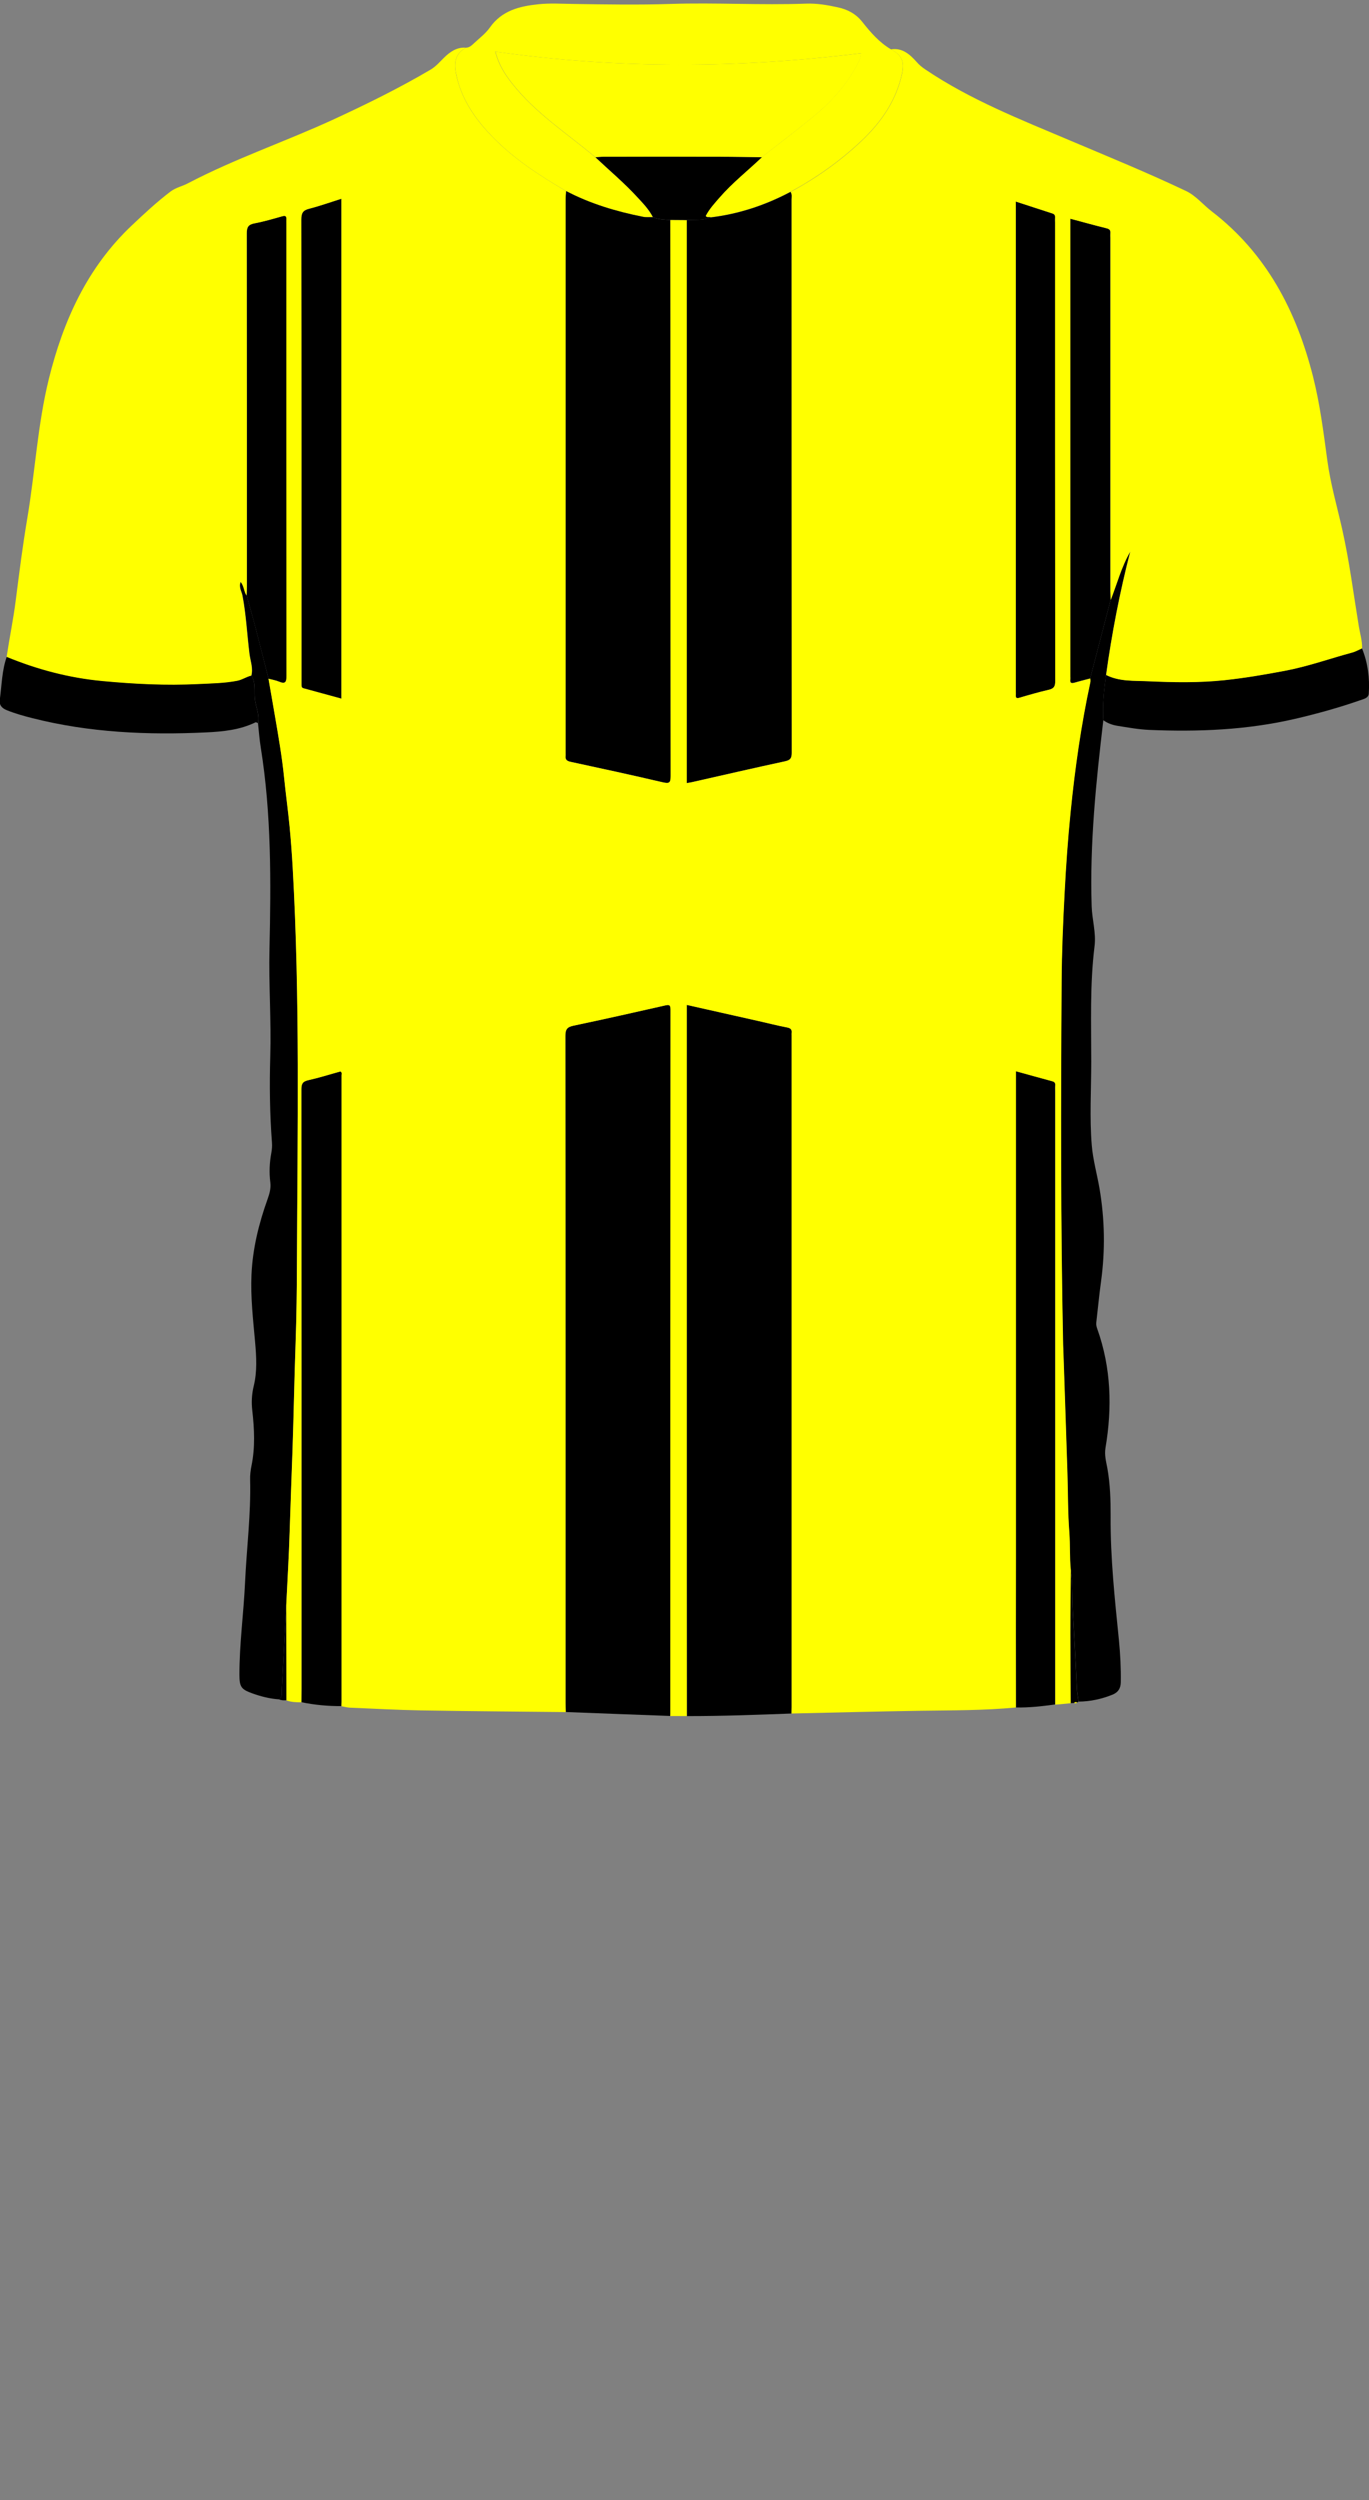 <!--?xml version="1.0" encoding="utf-8"?-->
<!-- Generator: Adobe Illustrator 24.2.3, SVG Export Plug-In . SVG Version: 6.00 Build 0)  -->
<svg version="1.1" id="Camada_1" xmlns="http://www.w3.org/2000/svg" xmlns:xlink="http://www.w3.org/1999/xlink" x="0px" y="0px" viewBox="0 0 229 418" enable-background="new 0 0 229 418" xml:space="preserve">
<rect x="0" y="0" width="229" height="418" fill="#808080" stroke="none"/>
<g onclick="select(this)" class="" id="gola-primaria" fill="#ffff00">
	<path d="M94.69,31.94c-4.47-2.61-8.79-5.42-12.41-9.17c-2.44-2.53-4.48-5.33-5.55-8.74
		c-0.2-0.65-0.36-1.31-0.49-1.98c-0.32-1.73,0.04-3.19,1.72-4.08c0.57-0.01,0.96-0.39,1.33-0.74c0.91-0.85,1.94-1.62,2.64-2.61
		c2.01-2.86,4.96-3.58,8.14-3.91c1.91-0.2,3.82-0.08,5.74-0.05c5.44,0.08,10.89,0.18,16.33,0c7.56-0.25,15.12,0.23,22.67-0.05
		c1.79-0.07,3.59,0.23,5.35,0.62c1.65,0.36,3.03,1.09,4.11,2.47c1.36,1.72,2.81,3.39,4.74,4.53c1.86,0.98,2.32,2.08,1.86,4.12
		c-1,4.51-3.5,8.1-6.79,11.21c-3.57,3.37-7.54,6.17-11.85,8.51c-4.2,2.22-8.63,3.7-13.35,4.27c-0.26-0.14-0.64,0.13-0.86-0.25
		c0.61-1.19,1.5-2.15,2.37-3.14c2.14-2.44,4.68-4.45,7.02-6.67c2.84-2.22,5.71-4.39,8.49-6.67c2.9-2.37,5.43-5.1,7.26-8.4
		c0.35-0.64,0.75-1.27,0.86-2.31c-20.42,2.54-40.73,2.66-61.18-0.27c0.58,2.25,1.64,3.84,2.83,5.35c3.89,4.94,9.16,8.33,13.9,12.3
		c2.32,2.18,4.76,4.23,6.92,6.57c0.99,1.08,2.03,2.12,2.7,3.45c-0.56-0.02-1.13,0.05-1.67-0.06
		C103.08,35.36,98.74,34.07,94.69,31.94z"></path>
</g>
<g onclick="select(this)" class="" id="detalhe-lateral" fill="#000000">
	<path d="M179.1,262.52c-0.22-2.11-0.09-4.23-0.25-6.35c-0.26-3.31-0.21-6.63-0.32-9.95
		c-0.22-6.91-0.46-13.83-0.69-20.74c-0.01-0.24-0.02-0.48-0.03-0.72c-0.41-20.22-0.37-40.44-0.25-60.66
		c0.03-4.96,0.24-9.91,0.5-14.86c0.23-4.49,0.55-8.99,1-13.46c0.73-7.31,1.76-14.57,3.31-21.76c0.04-0.19,0-0.4-0.01-0.6
		c1.14-4.37,2.28-8.74,3.42-13.12c1.06-2.71,1.79-5.55,3.28-8.11c-1.76,6.8-3.08,13.69-4.05,20.64c-0.32,2.52-0.62,5.04-0.45,7.58
		c-1.22,10.34-2.29,20.68-1.95,31.12c0.07,2.23,0.76,4.4,0.48,6.67c-0.79,6.41-0.55,12.87-0.55,19.3c0,4.67-0.3,9.36,0.09,14.02
		c0.2,2.41,0.88,4.78,1.29,7.17c0.88,5.16,0.97,10.34,0.26,15.53c-0.32,2.3-0.53,4.61-0.8,6.91c-0.04,0.37,0.05,0.71,0.17,1.05
		c2.32,6.5,2.51,13.16,1.37,19.89c-0.2,1.21,0.11,2.3,0.32,3.43c0.47,2.66,0.55,5.33,0.54,8.02c-0.05,6.94,0.7,13.82,1.39,20.71
		c0.23,2.34,0.35,4.69,0.31,7.05c-0.02,1.01-0.46,1.67-1.37,2.04c-1.82,0.74-3.72,1.15-5.69,1.17c-0.1-0.75-0.25-1.5-0.28-2.26
		c-0.19-4.31-0.45-8.61-0.68-12.92C179.33,267.06,179.46,264.77,179.1,262.52z"></path>
	<path d="M44.92,113.47c0.37,2.14,0.75,4.27,1.11,6.41c0.57,3.33,1.15,6.65,1.49,10.02
		c0.28,2.76,0.66,5.52,0.93,8.29c0.22,2.3,0.39,4.6,0.52,6.91c1.23,21.94,0.8,43.91,0.71,65.86c-0.02,4.56-0.07,9.12-0.23,13.68
		c-0.21,5.91-0.31,11.83-0.51,17.74c-0.15,4.55-0.33,9.1-0.48,13.66c-0.13,4.11-0.38,8.22-0.57,12.32
		c-0.25,4.73-0.49,9.45-0.76,14.18c-0.03,0.54,0.17,1.2-0.48,1.57c-1.52-0.1-2.99-0.48-4.42-0.99c-1.88-0.67-2.17-1.09-2.18-3.07
		c-0.01-5.16,0.7-10.28,0.94-15.42c0.26-5.75,1-11.48,0.85-17.26c-0.02-0.75,0.07-1.53,0.22-2.26c0.64-3.1,0.49-6.2,0.14-9.31
		c-0.16-1.35-0.08-2.74,0.24-4.06c0.6-2.46,0.45-4.9,0.23-7.38c-0.33-3.74-0.77-7.48-0.6-11.26c0.19-4.36,1.23-8.54,2.69-12.62
		c0.33-0.92,0.58-1.8,0.46-2.79c-0.21-1.64-0.14-3.27,0.16-4.9c0.11-0.59,0.16-1.2,0.11-1.79c-0.36-4.79-0.42-9.6-0.28-14.37
		c0.18-6.01-0.27-11.99-0.13-17.99c0.25-11.24,0.33-22.49-1.46-33.66c-0.22-1.34-0.31-2.7-0.46-4.05c0.31-1.44-0.39-2.76-0.53-4.15
		c-0.12-1.28,0.17-2.63-0.57-3.82c0.33-1.26-0.17-2.47-0.32-3.68c-0.4-3.23-0.55-6.5-1.17-9.71c-0.13-0.7-0.65-1.36-0.3-2.29
		c0.61,0.74,0.54,1.64,1,2.28c0.51,1.87,1.05,3.74,1.54,5.62C43.52,107.93,44.22,110.7,44.92,113.47z"></path>
</g>
<g onclick="select(this)" class="" id="detalhe-punho" fill="#000000">
	<path d="M184.56,120.41c-0.17-2.55,0.12-5.07,0.45-7.58c2.23,1.13,4.68,0.94,7.04,1.05
		c4.26,0.19,8.54,0.27,12.79-0.18c3.37-0.36,6.71-0.93,10.04-1.56c3.85-0.72,7.53-2.05,11.3-3.06c0.57-0.15,1.1-0.47,1.64-0.7
		c0.99,2.44,1.32,4.99,1.14,7.59c-0.05,0.75-0.85,0.89-1.43,1.1c-3.58,1.25-7.23,2.26-10.93,3.12c-8.04,1.86-16.19,2.19-24.39,1.84
		c-1.79-0.08-3.56-0.41-5.34-0.69C186.05,121.2,185.26,120.92,184.56,120.41z"></path>
	<path d="M42.05,112.93c0.74,1.19,0.45,2.55,0.57,3.82c0.13,1.39,0.84,2.71,0.53,4.15c-0.14-0.05-0.31-0.18-0.4-0.14
		c-2.62,1.28-5.48,1.56-8.29,1.69c-9.78,0.46-19.51,0.04-29.06-2.39c-1.43-0.36-2.86-0.76-4.23-1.31c-0.85-0.34-1.33-0.84-1.2-1.8
		c0.33-2.4,0.34-4.85,1.17-7.17c5.13,2.12,10.47,3.52,15.97,4.04c5.33,0.5,10.68,0.78,16.05,0.51c2.19-0.11,4.38-0.13,6.55-0.55
		C40.56,113.63,41.24,113.12,42.05,112.93z"></path>
</g>
<g onclick="select(this)" class="" id="estampa-secundaria" fill="#000000">
	<path d="M114.9,286.91c-0.01-7.65-0.01-15.3-0.01-22.94c0-31.55,0-63.1,0-94.66c0-0.4,0-0.79,0-1.3
		c4.09,0.92,8.1,1.82,12.1,2.72c1.56,0.35,3.11,0.75,4.68,1.05c0.61,0.12,0.84,0.37,0.76,0.95c-0.02,0.12,0,0.24,0,0.36
		c0,37.44,0,74.88,0,112.31c0,0.36-0.02,0.72-0.02,1.08C126.57,286.7,120.74,286.92,114.9,286.91z"></path>
	<path d="M94.65,286.23c-0.01-0.52-0.04-1.04-0.04-1.56c0-37.17,0-74.33-0.03-111.5c0-1.11,0.32-1.48,1.38-1.7
		c5.09-1.07,10.16-2.21,15.23-3.36c0.66-0.15,0.98-0.21,0.98,0.68c-0.02,39.25-0.02,78.5-0.03,117.74c0,0.12-0.01,0.24-0.02,0.36
		C106.3,286.68,100.47,286.45,94.65,286.23z"></path>
	<path d="M169.94,285.47c-0.01-8.29-0.01-16.58-0.02-24.87c0-26.79,0-53.57,0-80.36c0-0.36,0-0.71,0-1.17
		c2.08,0.57,4.07,1.13,6.07,1.67c0.37,0.1,0.54,0.28,0.51,0.68c-0.03,0.36-0.01,0.72-0.01,1.08c0,33.23,0,66.47,0,99.7
		c0,0.92,0,1.84,0,2.76C174.32,285.27,172.14,285.51,169.94,285.47z"></path>
	<path d="M50.42,284.59c0.01-0.8,0.02-1.6,0.02-2.4c0-33.35,0-66.7-0.02-100.05c0-0.9,0.18-1.33,1.13-1.55
		c1.83-0.41,3.62-0.97,5.41-1.47c0.3,0.18,0.18,0.45,0.18,0.66c0.01,34.91,0,69.83,0,104.74c0,0.24-0.01,0.48-0.02,0.72
		C54.86,285.25,52.63,285.05,50.42,284.59z"></path>
	<path d="M179.1,262.52c0.36,2.26,0.23,4.54,0.35,6.81c0.23,4.3,0.49,8.61,0.68,12.92c0.03,0.75,0.18,1.5,0.28,2.26
		c-0.08,0.04-0.16,0.08-0.24,0.13c-0.18-0.09-0.35-0.08-0.5,0.08c-0.2,0.01-0.39,0.02-0.59,0.03c-0.02-3.92-0.06-7.84-0.06-11.77
		C179.02,269.48,179.07,266,179.1,262.52z"></path>
	<path d="M46.65,284.1c0.65-0.37,0.45-1.03,0.48-1.57c0.27-4.73,0.51-9.45,0.76-14.18
		c0.01,5.3,0.02,10.61,0.03,15.91C47.49,284.29,47.06,284.29,46.65,284.1z"></path>
	<path d="M94.69,31.94c4.06,2.13,8.4,3.42,12.87,4.31c0.54,0.11,1.11,0.04,1.67,0.06c0.93,0.39,1.93,0.42,2.91,0.47
		c0.01,5.6,0.02,11.21,0.02,16.81c0,25.38-0.01,50.76,0.03,76.14c0,1.1-0.19,1.32-1.3,1.06c-5.14-1.2-10.29-2.32-15.45-3.43
		c-0.64-0.14-0.91-0.4-0.82-1.04c0.02-0.12,0-0.24,0-0.36c0-30.91,0-61.81,0-92.72C94.61,32.82,94.66,32.38,94.69,31.94z"></path>
	<path d="M118.9,36.35c4.72-0.57,9.16-2.05,13.35-4.27c0.28,0.4,0.17,0.85,0.17,1.28c0.01,30.83,0,61.67,0.02,92.5
		c0,0.87-0.21,1.22-1.11,1.41c-5.2,1.12-10.38,2.32-15.57,3.49c-0.27,0.06-0.54,0.1-0.88,0.16c0-31.41,0-62.77,0-94.12
		C116.23,36.7,117.61,36.89,118.9,36.35z"></path>
	<path d="M57.11,33.23c0,27.92,0,55.67,0,83.58c-2.15-0.59-4.25-1.16-6.34-1.73c-0.29-0.08-0.34-0.3-0.34-0.55
		c0-0.28,0-0.56,0-0.84c0-25.67,0.01-51.34-0.03-77c0-1.08,0.29-1.53,1.33-1.79C53.51,34.43,55.25,33.81,57.11,33.23z"></path>
	<path d="M169.92,33.7c2.08,0.68,4.09,1.33,6.1,1.98c0.36,0.11,0.51,0.33,0.48,0.71c-0.03,0.28,0,0.56,0,0.84
		c0,25.55-0.01,51.1,0.02,76.65c0,0.89-0.25,1.26-1.1,1.45c-1.64,0.37-3.25,0.84-4.86,1.32c-0.49,0.15-0.67,0.06-0.63-0.45
		c0.01-0.16,0-0.32,0-0.48c0-26.99,0-53.98,0-80.97C169.92,34.43,169.92,34.11,169.92,33.7z"></path>
	<path d="M44.92,113.47c-0.71-2.77-1.4-5.54-2.12-8.31c-0.49-1.88-1.02-3.75-1.54-5.62
		c0.02-0.48,0.05-0.96,0.05-1.44c0-19.7,0.01-39.4-0.02-59.09c0-1.01,0.23-1.48,1.28-1.68c1.56-0.29,3.1-0.75,4.64-1.18
		c0.54-0.15,0.75-0.04,0.71,0.52c-0.02,0.24,0,0.48,0,0.72c0,25.18-0.01,50.37,0.02,75.55c0,1.09-0.19,1.46-1.28,1
		C46.11,113.72,45.5,113.62,44.92,113.47z"></path>
	<path d="M185.78,100.3c-1.14,4.37-2.28,8.74-3.42,13.12c-0.89,0.24-1.78,0.45-2.66,0.71
		c-0.52,0.15-0.76,0.03-0.69-0.54c0.02-0.16,0-0.32,0-0.48c0-25.14,0-50.27,0-75.41c0-0.36,0-0.72,0-1.15
		c2.07,0.55,4.06,1.11,6.06,1.6c0.48,0.12,0.69,0.3,0.65,0.79c-0.02,0.28,0,0.56,0,0.84c0,19.69,0,39.39,0,59.08
		C185.73,99.34,185.76,99.82,185.78,100.3z"></path>
</g>
<g onclick="select(this)" class="" id="gola-secundaria" fill="#000000">
	<path d="M118.9,36.35c-1.29,0.54-2.67,0.35-4.01,0.45c-0.92-0.01-1.84-0.01-2.75-0.02
		c-0.99-0.06-1.98-0.09-2.91-0.47c-0.67-1.33-1.71-2.38-2.7-3.45c-2.16-2.34-4.61-4.39-6.92-6.57c0.44-0.03,0.87-0.08,1.31-0.08
		c6.48-0.01,12.96-0.01,19.45,0c2.36,0,4.72,0.05,7.07,0.08c-2.34,2.23-4.89,4.23-7.02,6.67c-0.86,0.99-1.76,1.95-2.37,3.14
		C118.27,36.47,118.64,36.21,118.9,36.35z"></path>
</g>
<g onclick="select(this)" class="" id="estampa-primaria" fill="#ffff00">
	<path d="M179.67,284.7c0.15-0.16,0.32-0.17,0.5-0.08C180.03,284.82,179.86,284.81,179.67,284.7z"></path>
	<path d="M169.94,285.47c-5.3,0.51-10.62,0.47-15.94,0.55c-7.2,0.11-14.4,0.3-21.6,0.46
		c0.01-0.36,0.02-0.72,0.02-1.08c0-37.44,0-74.88,0-112.31c0-0.12-0.01-0.24,0-0.36c0.08-0.58-0.15-0.83-0.76-0.95
		c-1.57-0.3-3.12-0.7-4.68-1.05c-4-0.9-8.01-1.8-12.1-2.72c0,0.51,0,0.9,0,1.3c0,31.55,0,63.1,0,94.66c0,7.65,0.01,15.3,0.01,22.94
		c-0.93,0-1.85-0.01-2.78-0.01c0.01-0.12,0.02-0.24,0.02-0.36c0-39.25,0-78.5,0.03-117.74c0-0.89-0.32-0.83-0.98-0.68
		c-5.07,1.15-10.14,2.29-15.23,3.36c-1.05,0.22-1.38,0.59-1.38,1.7c0.04,37.17,0.03,74.33,0.03,111.5c0,0.52,0.02,1.04,0.04,1.56
		c-8.05-0.09-16.09-0.14-24.14-0.28c-4-0.07-7.99-0.29-11.98-0.46c-0.47-0.02-0.94-0.16-1.41-0.24c0.01-0.24,0.02-0.48,0.02-0.72
		c0-34.91,0-69.83,0-104.74c0-0.21,0.12-0.48-0.18-0.66c-1.79,0.49-3.58,1.06-5.41,1.47c-0.95,0.21-1.13,0.64-1.13,1.55
		c0.03,33.35,0.02,66.7,0.02,100.05c0,0.8-0.01,1.6-0.02,2.4c-0.85-0.01-1.69-0.02-2.5-0.33c-0.01-5.3-0.02-10.61-0.03-15.91
		c0.2-4.11,0.45-8.21,0.57-12.32c0.14-4.55,0.32-9.1,0.48-13.66c0.2-5.91,0.3-11.83,0.51-17.74c0.16-4.56,0.22-9.12,0.23-13.68
		c0.09-21.96,0.52-43.92-0.71-65.86c-0.13-2.3-0.3-4.61-0.52-6.91c-0.27-2.77-0.65-5.52-0.93-8.29c-0.34-3.36-0.92-6.69-1.49-10.02
		c-0.37-2.14-0.74-4.28-1.11-6.41c0.58,0.16,1.18,0.25,1.73,0.48c1.09,0.46,1.29,0.09,1.28-1c-0.03-25.18-0.02-50.37-0.02-75.55
		c0-0.24-0.01-0.48,0-0.72c0.04-0.56-0.17-0.68-0.71-0.52c-1.54,0.43-3.07,0.89-4.64,1.18c-1.05,0.2-1.28,0.67-1.28,1.68
		c0.03,19.7,0.02,39.4,0.02,59.09c0,0.48-0.03,0.96-0.05,1.44c-0.46-0.65-0.4-1.55-1-2.28c-0.35,0.92,0.17,1.59,0.3,2.29
		c0.62,3.21,0.77,6.48,1.17,9.71c0.15,1.21,0.65,2.42,0.32,3.68c-0.82,0.18-1.49,0.69-2.35,0.86c-2.17,0.42-4.36,0.44-6.55,0.55
		c-5.37,0.27-10.72-0.01-16.05-0.51c-5.5-0.52-10.84-1.92-15.97-4.04c0.48-3.2,1.14-6.36,1.54-9.57C3.23,95.7,3.8,91.18,4.56,86.7
		c1.31-7.75,1.72-15.64,3.6-23.3c2.41-9.77,6.44-18.68,13.89-25.71c2.08-1.97,4.19-3.93,6.48-5.67c0.89-0.67,1.96-0.87,2.9-1.37
		c7.88-4.13,16.32-6.98,24.38-10.69c5.52-2.55,10.98-5.23,16.22-8.32c0.88-0.52,1.52-1.28,2.23-1.98c1.02-1,2.15-1.8,3.69-1.69
		c-1.68,0.89-2.04,2.35-1.72,4.08c0.12,0.67,0.28,1.33,0.49,1.98c1.06,3.41,3.1,6.21,5.55,8.74c3.62,3.75,7.95,6.56,12.41,9.17
		c-0.03,0.44-0.07,0.88-0.07,1.31c0,30.91,0,61.81,0,92.72c0,0.12,0.01,0.24,0,0.36c-0.09,0.64,0.17,0.9,0.82,1.04
		c5.16,1.11,10.32,2.23,15.45,3.43c1.11,0.26,1.3,0.04,1.3-1.06c-0.03-25.38-0.02-50.76-0.03-76.14c0-5.6-0.01-11.21-0.02-16.81
		c0.92,0.01,1.84,0.01,2.75,0.02c0,31.35,0,62.7,0,94.12c0.34-0.06,0.62-0.1,0.88-0.16c5.19-1.17,10.37-2.37,15.57-3.49
		c0.89-0.19,1.11-0.54,1.11-1.41c-0.02-30.83-0.02-61.67-0.02-92.5c0-0.43,0.11-0.89-0.17-1.28c4.31-2.33,8.29-5.14,11.85-8.51
		c3.29-3.11,5.79-6.7,6.79-11.21c0.45-2.04-0.01-3.15-1.86-4.12c1.93-0.3,3.18,0.86,4.31,2.12c0.43,0.49,0.89,0.87,1.43,1.23
		c7.55,5.1,15.99,8.4,24.3,11.92c6.48,2.74,12.99,5.4,19.34,8.42c1.61,0.76,2.84,2.29,4.3,3.41c9.15,7.04,14.14,16.63,16.92,27.58
		c1.17,4.62,1.76,9.33,2.4,14.04c0.52,3.89,1.62,7.66,2.48,11.48c1.21,5.38,1.9,10.85,2.79,16.28c0.2,1.22,0.59,2.41,0.54,3.67
		c-0.55,0.24-1.07,0.55-1.64,0.7c-3.77,1.02-7.45,2.34-11.3,3.06c-3.33,0.63-6.67,1.2-10.04,1.56c-4.25,0.45-8.53,0.38-12.79,0.18
		c-2.36-0.11-4.82,0.08-7.04-1.05c0.96-6.95,2.29-13.84,4.05-20.64c-1.49,2.56-2.22,5.4-3.28,8.11c-0.02-0.48-0.05-0.96-0.05-1.44
		c0-19.69,0-39.39,0-59.08c0-0.28-0.02-0.56,0-0.84c0.04-0.49-0.17-0.67-0.65-0.79c-2-0.5-3.99-1.05-6.06-1.6c0,0.44,0,0.79,0,1.15
		c0,25.14,0,50.27,0,75.41c0,0.16,0.02,0.32,0,0.48c-0.07,0.57,0.16,0.69,0.69,0.54c0.88-0.26,1.78-0.48,2.66-0.71
		c0.01,0.2,0.05,0.41,0.01,0.6c-1.55,7.19-2.58,14.45-3.31,21.76c-0.45,4.48-0.77,8.97-1,13.46c-0.26,4.95-0.47,9.91-0.5,14.86
		c-0.13,20.22-0.17,40.44,0.25,60.66c0,0.24,0.02,0.48,0.03,0.72c0.23,6.91,0.47,13.83,0.69,20.74c0.11,3.32,0.06,6.65,0.32,9.95
		c0.16,2.12,0.03,4.24,0.25,6.35c-0.03,3.48-0.08,6.96-0.08,10.45c0,3.92,0.04,7.84,0.06,11.77c-0.86,0.08-1.73,0.16-2.59,0.24
		c0-0.92,0-1.84,0-2.76c0-33.23,0-66.47,0-99.7c0-0.36-0.02-0.72,0.01-1.08c0.03-0.39-0.14-0.58-0.51-0.68
		c-2-0.54-3.99-1.1-6.07-1.67c0,0.46,0,0.81,0,1.17c0,26.79,0,53.57,0,80.36C169.92,268.89,169.93,277.18,169.94,285.47z
		 M57.11,33.23c-1.86,0.58-3.6,1.21-5.38,1.66c-1.04,0.26-1.33,0.71-1.33,1.79c0.04,25.67,0.03,51.34,0.03,77c0,0.28,0,0.56,0,0.84
		c0,0.26,0.04,0.47,0.34,0.55c2.09,0.57,4.19,1.14,6.34,1.73C57.11,88.9,57.11,61.15,57.11,33.23z M169.92,33.7
		c0,0.41,0,0.73,0,1.05c0,26.99,0,53.98,0,80.97c0,0.16,0.01,0.32,0,0.48c-0.04,0.51,0.14,0.59,0.63,0.45
		c1.61-0.48,3.22-0.94,4.86-1.32c0.86-0.2,1.11-0.56,1.1-1.45c-0.03-25.55-0.02-51.1-0.02-76.65c0-0.28-0.02-0.56,0-0.84
		c0.03-0.38-0.12-0.6-0.48-0.71C174.01,35.03,172.01,34.38,169.92,33.7z"></path>
	<path d="M127.43,26.28c-2.36-0.03-4.72-0.08-7.07-0.08c-6.48-0.01-12.96-0.01-19.45,0c-0.44,0-0.87,0.05-1.31,0.08
		c-4.75-3.98-10.01-7.36-13.9-12.3c-1.19-1.51-2.24-3.1-2.83-5.35c20.45,2.93,40.76,2.8,61.18,0.27c-0.11,1.04-0.51,1.67-0.86,2.31
		c-1.83,3.31-4.36,6.03-7.26,8.4C133.14,21.89,130.26,24.06,127.43,26.28z"></path>
</g>
</svg>
